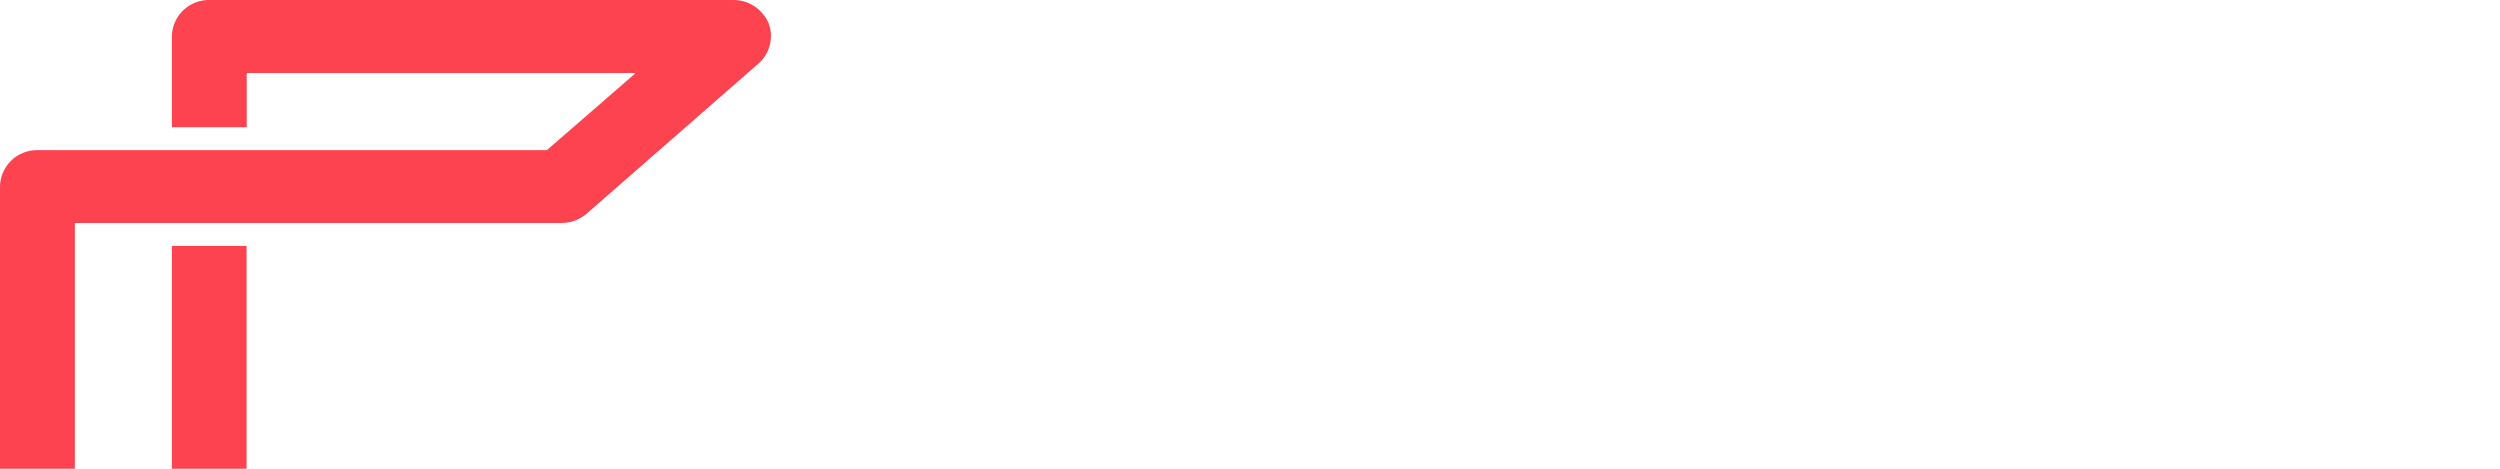 <svg width="160" height="30" xmlns="http://www.w3.org/2000/svg">
<g id="comdex-icon" viewBox="0 0 49.33 46.93">
            <path fill="#fe4350" d="M46.93,32.66H15.78V15.74H11V35a2.37,2.37,0,0,0,2.4,2.33H40.68l-5.63,4.94H4.79v-28H35.94a2.47,2.47,0,0,0,1.6-.59l11-9.61a2.34,2.34,0,0,0,.66-2.56A2.45,2.45,0,0,0,46.93,0H13.39A2.37,2.37,0,0,0,11,2.33V8.14h4.79V4.67h24.9L35,9.61H2.4A2.37,2.37,0,0,0,0,11.94V44.6a2.37,2.37,0,0,0,2.4,2.33H35.94a2.43,2.43,0,0,0,1.6-.6l11-9.6a2.34,2.34,0,0,0,.66-2.56,2.45,2.45,0,0,0-2.26-1.51Z" transform="translate(0 0)"/>
        </g>
</svg>

